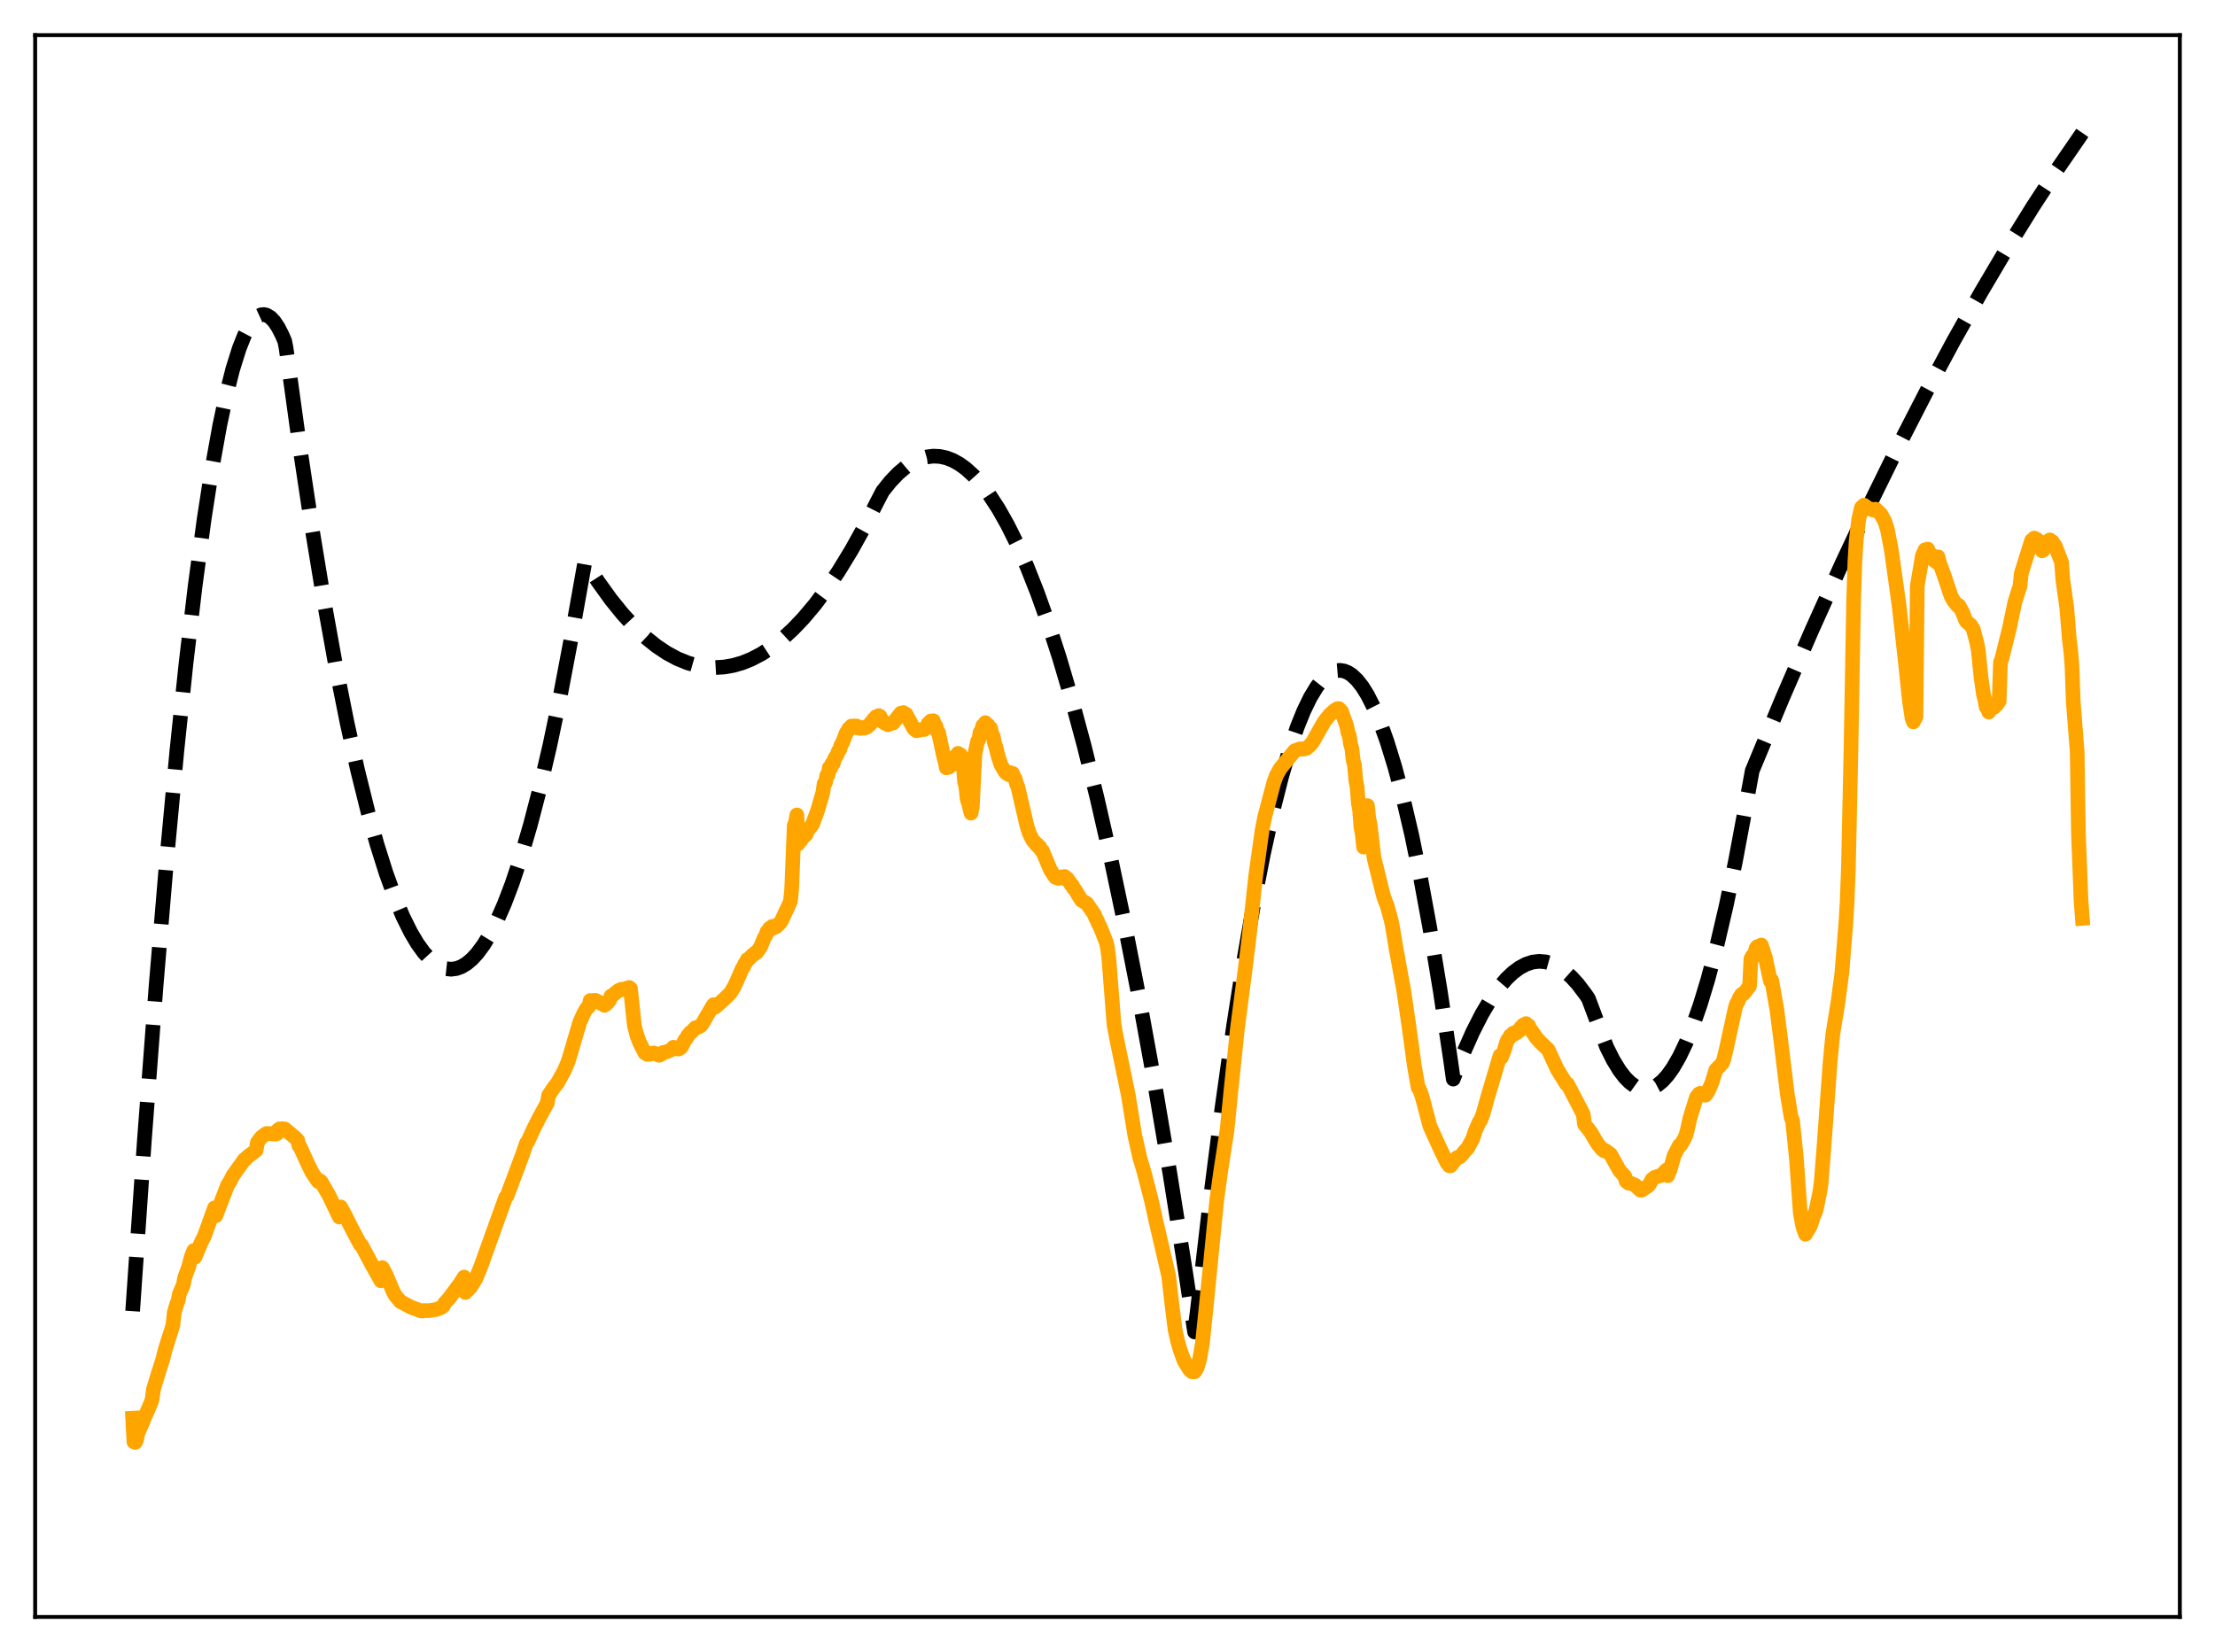 <?xml version="1.0" encoding="utf-8" standalone="no"?>
<!DOCTYPE svg PUBLIC "-//W3C//DTD SVG 1.1//EN"
  "http://www.w3.org/Graphics/SVG/1.1/DTD/svg11.dtd">
<svg xmlns:xlink="http://www.w3.org/1999/xlink" width="453.6pt" height="338.4pt" viewBox="0 0 453.6 338.4" xmlns="http://www.w3.org/2000/svg" version="1.1">
 <defs>
  <style type="text/css">*{stroke-linejoin: round; stroke-linecap: butt}</style>
 </defs>
 <g id="figure_1">
  <g id="patch_1">
   <path d="M 0 338.4 
L 453.6 338.4 
L 453.6 0 
L 0 0 
z
" style="fill: #ffffff"/>
  </g>
  <g id="axes_1">
   <g id="patch_2">
    <path d="M 7.2 331.2 
L 446.4 331.2 
L 446.4 7.2 
L 7.2 7.2 
z
" style="fill: #ffffff"/>
   </g>
   <g id="matplotlib.axis_1"/>
   <g id="matplotlib.axis_2"/>
   <g id="line2d_1">
    <path d="M 27.164 268.57 
L 29.559 233.663 
L 31.955 202.026 
L 34.084 176.651 
L 36.214 153.86 
L 38.077 136.037 
L 39.94 120.193 
L 41.804 106.327 
L 43.401 96.017 
L 44.998 87.161 
L 46.329 80.89 
L 47.66 75.63 
L 48.991 71.378 
L 50.055 68.704 
L 51.12 66.676 
L 51.919 65.579 
L 52.717 64.845 
L 53.516 64.475 
L 54.048 64.43 
L 54.58 64.546 
L 55.379 65.024 
L 56.177 65.865 
L 56.976 67.069 
L 57.775 68.637 
L 58.307 69.884 
L 58.573 71.21 
L 61.235 90.492 
L 63.897 108.191 
L 66.292 122.768 
L 68.688 136.063 
L 71.084 148.076 
L 73.213 157.679 
L 75.343 166.269 
L 77.206 172.954 
L 79.069 178.864 
L 80.932 183.999 
L 82.529 187.783 
L 84.127 190.997 
L 85.457 193.241 
L 86.788 195.089 
L 88.119 196.541 
L 89.184 197.418 
L 90.249 198.042 
L 91.313 198.413 
L 92.378 198.53 
L 93.443 198.395 
L 94.508 198.006 
L 95.572 197.364 
L 96.637 196.469 
L 97.702 195.32 
L 99.033 193.529 
L 100.364 191.342 
L 101.695 188.759 
L 103.292 185.138 
L 104.889 180.947 
L 106.752 175.338 
L 108.615 168.953 
L 110.479 161.793 
L 112.608 152.661 
L 114.737 142.516 
L 117.133 129.892 
L 119.795 114.972 
L 122.457 119.11 
L 125.119 122.812 
L 127.514 125.771 
L 129.91 128.377 
L 132.305 130.63 
L 134.435 132.337 
L 136.564 133.764 
L 138.694 134.913 
L 140.823 135.783 
L 142.687 136.315 
L 144.55 136.634 
L 146.413 136.739 
L 148.276 136.631 
L 150.14 136.309 
L 152.003 135.774 
L 153.866 135.025 
L 155.996 133.907 
L 158.125 132.511 
L 160.255 130.836 
L 162.384 128.882 
L 164.513 126.648 
L 166.909 123.803 
L 169.305 120.604 
L 171.7 117.053 
L 174.362 112.693 
L 177.024 107.897 
L 179.686 102.665 
L 180.751 100.626 
L 182.348 98.63 
L 183.945 96.958 
L 185.542 95.608 
L 187.139 94.581 
L 188.47 93.973 
L 189.801 93.589 
L 191.132 93.429 
L 192.463 93.493 
L 193.793 93.782 
L 195.124 94.296 
L 196.455 95.033 
L 197.786 95.995 
L 199.383 97.446 
L 200.98 99.22 
L 202.577 101.317 
L 204.441 104.172 
L 206.304 107.467 
L 208.167 111.201 
L 210.297 116.008 
L 212.426 121.389 
L 214.556 127.344 
L 216.951 134.73 
L 219.347 142.844 
L 222.009 152.712 
L 224.671 163.477 
L 227.332 175.14 
L 230.26 189.005 
L 233.188 203.957 
L 236.383 221.507 
L 239.577 240.349 
L 242.771 260.484 
L 244.634 272.826 
L 245.167 268.712 
L 247.828 245.818 
L 250.224 227.085 
L 252.62 210.127 
L 254.749 196.541 
L 256.879 184.357 
L 258.742 174.846 
L 260.605 166.407 
L 262.468 159.042 
L 264.065 153.582 
L 265.663 148.911 
L 266.993 145.621 
L 268.324 142.878 
L 269.655 140.682 
L 270.72 139.32 
L 271.785 138.308 
L 272.849 137.646 
L 273.648 137.38 
L 274.447 137.311 
L 275.245 137.439 
L 276.044 137.764 
L 276.842 138.286 
L 277.907 139.288 
L 278.972 140.641 
L 280.036 142.345 
L 281.367 144.967 
L 282.698 148.136 
L 284.029 151.853 
L 285.626 157.035 
L 287.223 163.006 
L 289.087 170.969 
L 290.95 180.004 
L 292.813 190.112 
L 294.943 202.978 
L 297.072 217.246 
L 297.604 221.032 
L 299.734 215.585 
L 301.597 211.386 
L 303.46 207.721 
L 305.324 204.589 
L 306.921 202.331 
L 308.518 200.464 
L 309.849 199.208 
L 311.18 198.225 
L 312.511 197.514 
L 313.841 197.075 
L 315.172 196.909 
L 316.503 197.015 
L 317.834 197.394 
L 319.165 198.045 
L 320.496 198.968 
L 321.827 200.164 
L 323.158 201.632 
L 324.755 203.754 
L 325.287 204.548 
L 329.014 214.46 
L 330.345 217.118 
L 331.676 219.289 
L 332.74 220.675 
L 333.805 221.751 
L 334.87 222.515 
L 335.935 222.967 
L 336.733 223.103 
L 337.532 223.063 
L 338.33 222.848 
L 339.395 222.289 
L 340.46 221.419 
L 341.524 220.238 
L 342.589 218.745 
L 343.92 216.441 
L 345.251 213.651 
L 346.582 210.375 
L 348.179 205.802 
L 349.776 200.528 
L 351.639 193.49 
L 353.503 185.499 
L 355.366 176.554 
L 357.495 165.165 
L 358.826 157.886 
L 364.948 143.167 
L 371.071 129.023 
L 377.193 115.455 
L 383.049 103.014 
L 388.905 91.099 
L 394.495 80.216 
L 400.084 69.813 
L 405.674 59.889 
L 410.998 50.883 
L 416.321 42.311 
L 421.379 34.571 
L 426.436 27.223 
L 426.436 27.223 
" clip-path="url(#p46172a3d7c)" style="fill: none; stroke-dasharray: 11.1,4.8; stroke-dashoffset: 0; stroke: #000000; stroke-width: 3"/>
   </g>
   <g id="line2d_2">
    <path d="M 27.164 290.497 
L 27.43 295.362 
L 27.696 295.471 
L 27.962 294.908 
L 28.228 293.565 
L 29.027 291.786 
L 29.559 290.466 
L 30.89 287.415 
L 31.156 286.632 
L 31.423 284.575 
L 32.487 281.071 
L 33.286 278.626 
L 33.818 276.483 
L 35.415 271.44 
L 35.681 268.843 
L 36.214 267.062 
L 36.48 266.418 
L 36.746 265.023 
L 37.545 263.185 
L 37.811 261.744 
L 38.609 259.576 
L 39.142 257.509 
L 39.674 256.159 
L 39.94 257.497 
L 41.271 254.319 
L 41.804 253.316 
L 43.933 247.416 
L 44.199 249.034 
L 44.732 247.621 
L 46.595 242.803 
L 47.127 241.944 
L 47.66 240.862 
L 50.055 237.511 
L 50.321 237.393 
L 50.588 237.033 
L 51.652 236.235 
L 52.451 235.627 
L 52.717 233.999 
L 53.516 232.96 
L 54.314 232.342 
L 54.58 232.18 
L 55.379 232.2 
L 55.645 232.171 
L 55.911 232.281 
L 56.177 232.217 
L 56.444 232.312 
L 56.71 232.224 
L 56.976 231.406 
L 57.242 231.235 
L 57.508 231.289 
L 57.775 231.191 
L 58.041 231.279 
L 58.307 231.249 
L 60.436 233.027 
L 60.969 233.572 
L 61.235 234.715 
L 61.501 235.006 
L 63.098 238.54 
L 63.897 240.137 
L 64.961 241.743 
L 65.228 242.064 
L 65.494 241.847 
L 65.76 242.063 
L 67.357 244.844 
L 69.487 249.287 
L 69.753 247.214 
L 70.551 248.674 
L 71.35 250.262 
L 71.882 251.334 
L 73.745 254.874 
L 74.012 255.017 
L 76.141 259.02 
L 78.004 262.344 
L 78.271 259.647 
L 79.069 261.105 
L 80.4 264.28 
L 80.932 265.32 
L 81.997 266.6 
L 84.127 267.741 
L 86.256 268.526 
L 86.522 268.552 
L 86.788 268.448 
L 87.853 268.463 
L 89.184 268.262 
L 90.249 267.889 
L 90.781 267.498 
L 91.047 266.945 
L 91.846 266.099 
L 94.241 262.881 
L 95.04 261.591 
L 95.306 264.739 
L 96.371 263.664 
L 97.436 261.94 
L 98.5 259.332 
L 101.695 250.414 
L 103.558 245.259 
L 103.824 244.989 
L 107.018 236.463 
L 107.817 234.14 
L 108.083 233.856 
L 109.148 231.486 
L 110.479 228.843 
L 112.076 225.947 
L 112.342 224.38 
L 113.407 222.801 
L 114.205 221.764 
L 115.536 219.353 
L 116.335 217.476 
L 116.867 215.731 
L 117.932 212.084 
L 118.73 209.384 
L 119.529 207.606 
L 120.061 206.654 
L 120.593 206.16 
L 120.86 204.945 
L 121.658 204.932 
L 121.924 204.895 
L 122.723 205.294 
L 123.788 205.925 
L 124.32 205.529 
L 124.852 204.845 
L 125.119 204.026 
L 125.385 203.906 
L 126.449 203.052 
L 126.716 202.857 
L 126.982 202.806 
L 127.248 202.633 
L 127.514 202.703 
L 128.845 202.269 
L 129.111 202.486 
L 129.91 210.103 
L 130.442 212.098 
L 130.975 213.526 
L 132.039 215.637 
L 132.572 215.978 
L 133.104 215.955 
L 133.37 215.748 
L 133.903 215.692 
L 134.967 216.16 
L 135.5 215.909 
L 135.766 215.586 
L 136.564 215.446 
L 137.097 215.194 
L 137.629 214.96 
L 137.895 214.519 
L 138.161 214.563 
L 138.428 214.766 
L 138.96 214.878 
L 139.492 214.54 
L 140.291 212.978 
L 140.557 212.713 
L 140.823 212.17 
L 141.089 211.938 
L 141.356 211.515 
L 141.622 211.391 
L 142.154 210.797 
L 142.42 210.513 
L 142.687 210.548 
L 143.485 210.126 
L 143.751 209.825 
L 145.881 206.17 
L 146.147 205.791 
L 146.413 206.334 
L 148.01 204.918 
L 148.543 204.43 
L 149.607 203.374 
L 150.406 202.015 
L 151.204 200.261 
L 152.003 198.383 
L 152.269 198.063 
L 152.535 197.393 
L 152.801 197.066 
L 153.068 196.522 
L 153.334 196.434 
L 153.866 195.89 
L 154.132 195.608 
L 154.399 195.492 
L 154.665 195.175 
L 154.931 195.119 
L 155.729 194.006 
L 156.528 192.061 
L 156.794 191.701 
L 157.06 190.864 
L 157.327 190.768 
L 157.593 190.146 
L 157.859 190.262 
L 158.125 189.769 
L 158.391 190.092 
L 158.657 189.749 
L 158.924 189.852 
L 159.19 189.412 
L 159.456 189.347 
L 159.988 188.712 
L 161.852 184.702 
L 162.118 182.185 
L 162.65 169.067 
L 162.916 168.402 
L 163.183 166.929 
L 163.449 172.851 
L 163.715 171.439 
L 163.981 172.206 
L 164.247 171.258 
L 164.513 171.479 
L 164.78 170.804 
L 165.046 170.995 
L 165.312 170.238 
L 166.377 168.876 
L 167.441 166.002 
L 168.506 162.35 
L 168.772 160.513 
L 169.039 160.315 
L 169.305 158.864 
L 169.571 158.752 
L 169.837 157.236 
L 170.103 157.379 
L 170.369 156.412 
L 170.636 156.414 
L 170.902 155.426 
L 171.434 154.575 
L 171.7 153.84 
L 171.967 153.559 
L 172.233 152.593 
L 172.499 152.213 
L 173.297 150.126 
L 173.564 149.834 
L 173.83 149.238 
L 174.096 149.114 
L 174.362 148.723 
L 174.628 148.883 
L 174.895 148.688 
L 175.161 148.93 
L 175.427 148.714 
L 175.693 149.144 
L 175.959 148.97 
L 176.225 149.204 
L 176.492 149.027 
L 176.758 149.151 
L 177.024 149.14 
L 177.556 148.93 
L 177.823 148.596 
L 178.089 148.477 
L 178.355 148.021 
L 178.621 147.91 
L 178.887 147.352 
L 179.153 147.285 
L 179.42 146.801 
L 179.686 146.822 
L 179.952 146.582 
L 180.218 146.715 
L 180.484 147.516 
L 180.751 147.854 
L 181.017 147.904 
L 181.283 148.196 
L 181.549 148.141 
L 181.815 148.432 
L 182.614 148.156 
L 182.88 148.113 
L 184.477 146.085 
L 184.743 146.224 
L 185.009 145.962 
L 185.276 146.4 
L 185.542 146.296 
L 187.139 149.254 
L 187.671 149.685 
L 187.937 149.432 
L 188.204 149.57 
L 189.002 149.407 
L 189.268 149.432 
L 189.801 149.022 
L 190.067 148.224 
L 190.333 148.28 
L 190.599 147.685 
L 190.865 148.125 
L 191.132 147.632 
L 191.398 148.609 
L 191.664 148.716 
L 191.93 149.783 
L 192.196 150.044 
L 193.261 155.01 
L 193.527 155.938 
L 193.793 157.275 
L 194.06 157.086 
L 194.326 157.144 
L 194.592 156.585 
L 194.858 156.737 
L 195.124 155.745 
L 195.391 155.675 
L 195.657 154.904 
L 195.923 155.256 
L 196.189 154.309 
L 196.455 154.995 
L 196.721 154.622 
L 196.988 156.665 
L 197.254 156.654 
L 197.52 160.058 
L 197.786 161.103 
L 198.052 163.627 
L 198.319 164.452 
L 198.851 166.562 
L 199.117 165.278 
L 199.649 154.381 
L 200.182 151.855 
L 200.448 151.482 
L 200.714 150.015 
L 200.98 149.727 
L 201.247 148.658 
L 201.513 148.77 
L 201.779 148.028 
L 202.045 148.568 
L 202.311 148.488 
L 202.577 149.203 
L 202.844 149.117 
L 203.11 150.288 
L 203.376 150.773 
L 203.642 152.143 
L 203.908 152.909 
L 204.441 155.014 
L 204.973 156.608 
L 205.772 158.005 
L 206.038 158.335 
L 206.304 158.2 
L 206.57 158.674 
L 206.836 158.256 
L 207.103 158.685 
L 207.369 158.415 
L 207.635 159.198 
L 207.901 159.516 
L 208.167 160.557 
L 208.433 161.138 
L 210.297 169.166 
L 210.829 170.778 
L 211.361 171.869 
L 211.628 172.296 
L 211.894 172.48 
L 212.16 172.958 
L 212.426 172.975 
L 212.692 173.473 
L 212.959 173.508 
L 213.225 174.141 
L 213.491 174.302 
L 215.088 178.144 
L 215.887 179.385 
L 216.153 179.718 
L 216.685 179.905 
L 216.951 179.766 
L 217.217 179.852 
L 217.484 179.601 
L 217.75 179.707 
L 218.016 179.534 
L 218.282 179.911 
L 218.548 179.945 
L 218.815 180.489 
L 219.081 180.663 
L 219.347 181.227 
L 219.613 181.362 
L 219.879 181.976 
L 220.145 182.227 
L 220.678 183.128 
L 221.476 184.408 
L 222.541 185.035 
L 223.872 186.934 
L 224.138 187.362 
L 224.404 188.094 
L 224.671 188.47 
L 224.937 189.237 
L 225.203 189.636 
L 225.735 190.951 
L 226.534 192.981 
L 226.8 194.14 
L 227.066 196.155 
L 228.131 209.849 
L 228.663 212.722 
L 231.059 224.312 
L 232.39 232.556 
L 233.455 237.292 
L 234.253 239.933 
L 235.85 246.111 
L 236.649 249.788 
L 239.311 261.283 
L 240.109 268.144 
L 240.641 272.364 
L 241.174 274.766 
L 241.706 276.618 
L 242.505 278.756 
L 243.569 280.504 
L 244.102 281 
L 244.634 280.998 
L 245.167 280.139 
L 245.699 278.262 
L 246.231 275.178 
L 247.03 267.484 
L 249.159 245.905 
L 249.958 240.106 
L 251.289 231.435 
L 252.087 223.331 
L 253.418 210.574 
L 255.015 198.367 
L 255.814 191.791 
L 257.145 179.421 
L 258.476 169.942 
L 259.008 167.289 
L 260.871 160.244 
L 261.404 158.789 
L 262.202 157.381 
L 265.13 153.785 
L 266.195 153.396 
L 266.461 153.456 
L 266.727 153.387 
L 266.993 153.434 
L 267.26 153.308 
L 267.526 153.305 
L 268.324 152.602 
L 268.857 151.934 
L 270.454 149.076 
L 271.252 147.725 
L 272.317 146.399 
L 273.382 145.443 
L 273.914 145.151 
L 274.18 145.138 
L 274.713 145.701 
L 275.777 148.67 
L 276.044 150.065 
L 276.31 150.657 
L 276.576 152.406 
L 276.842 153.33 
L 277.108 155.737 
L 277.375 156.668 
L 277.641 159.769 
L 277.907 161.192 
L 278.173 164.542 
L 278.439 165.962 
L 278.705 169.488 
L 278.972 170.804 
L 279.238 173.504 
L 279.504 171.605 
L 280.036 165.014 
L 280.303 167.616 
L 280.569 168.833 
L 281.101 173.391 
L 281.367 175.663 
L 283.231 183.214 
L 283.763 184.799 
L 284.029 185.372 
L 284.828 188.28 
L 285.094 189.441 
L 285.892 194.274 
L 287.489 203.029 
L 288.554 210.352 
L 289.619 218.196 
L 290.417 222.801 
L 290.684 223.093 
L 291.216 224.57 
L 292.813 230.629 
L 294.144 233.58 
L 294.676 234.757 
L 295.475 236.432 
L 296.273 238.099 
L 296.806 238.793 
L 297.072 238.776 
L 298.137 237.395 
L 298.403 237.108 
L 298.935 236.983 
L 299.468 236.44 
L 300 235.738 
L 300.532 235.218 
L 301.597 233.254 
L 302.129 231.62 
L 302.928 229.804 
L 303.194 229.526 
L 303.727 228.067 
L 304.791 224.28 
L 307.187 216.225 
L 307.453 216.607 
L 307.985 215.317 
L 308.518 213.522 
L 308.784 212.945 
L 309.05 212.669 
L 309.316 212.113 
L 309.583 211.962 
L 309.849 211.649 
L 310.115 211.836 
L 310.381 211.444 
L 310.647 211.515 
L 310.913 211.116 
L 311.18 211.104 
L 311.446 210.458 
L 311.712 210.265 
L 311.978 209.93 
L 312.244 210.111 
L 312.511 209.669 
L 312.777 209.999 
L 313.043 210.082 
L 313.309 210.778 
L 313.575 211.024 
L 314.108 211.825 
L 314.64 212.585 
L 315.439 213.481 
L 317.036 214.992 
L 318.899 219.02 
L 320.762 222.031 
L 321.028 222.071 
L 324.223 228.23 
L 324.489 230.292 
L 325.287 231.296 
L 325.82 231.995 
L 326.618 233.402 
L 327.417 234.641 
L 327.683 234.871 
L 327.949 235.286 
L 328.481 235.719 
L 328.748 235.658 
L 329.812 236.442 
L 331.676 239.797 
L 332.74 240.949 
L 333.007 241.951 
L 333.539 242.365 
L 333.805 242.301 
L 334.87 242.775 
L 335.935 243.789 
L 336.201 243.79 
L 337.532 242.898 
L 337.798 242.572 
L 338.33 241.568 
L 338.863 241.16 
L 339.927 240.821 
L 340.193 240.775 
L 341.258 239.665 
L 341.524 240.813 
L 342.057 239.453 
L 342.855 236.636 
L 343.92 234.593 
L 344.186 234.529 
L 344.985 233.144 
L 345.251 232.506 
L 345.517 231.574 
L 346.049 229.13 
L 347.38 224.813 
L 347.913 224.074 
L 348.179 223.944 
L 349.244 224.337 
L 349.776 223.596 
L 350.575 221.77 
L 351.373 219.177 
L 352.704 217.768 
L 352.97 217.127 
L 353.503 214.931 
L 355.366 206.401 
L 355.632 205.552 
L 355.898 205.236 
L 356.164 204.459 
L 356.697 203.651 
L 356.963 203.614 
L 357.495 203.024 
L 358.294 201.918 
L 358.56 196.422 
L 358.826 195.881 
L 359.092 195.928 
L 359.359 195.243 
L 359.625 194.227 
L 359.891 193.893 
L 360.157 193.98 
L 360.689 193.569 
L 361.488 196.026 
L 362.553 200.957 
L 362.819 200.781 
L 363.884 206.848 
L 364.682 213.109 
L 366.013 224.11 
L 366.812 228.953 
L 367.078 229.463 
L 367.876 237.249 
L 368.675 248.464 
L 369.207 251.291 
L 369.74 252.808 
L 370.804 250.969 
L 371.337 249.2 
L 371.869 248.029 
L 372.668 244.204 
L 372.934 242.379 
L 373.466 235.655 
L 374.797 217.338 
L 375.329 211.894 
L 376.394 205.289 
L 377.193 199.23 
L 377.991 189.268 
L 378.257 184.909 
L 378.524 177.865 
L 379.056 153.449 
L 379.588 123.27 
L 379.855 115.064 
L 380.121 110.714 
L 380.653 106.329 
L 381.185 103.982 
L 381.718 103.477 
L 382.25 103.872 
L 382.516 104.2 
L 383.049 104.249 
L 383.581 104.485 
L 383.847 104.324 
L 384.113 104.306 
L 385.178 105.317 
L 385.711 106.297 
L 385.977 106.78 
L 386.509 108.448 
L 387.308 112.605 
L 388.905 124.014 
L 390.236 136.032 
L 391.034 143.669 
L 391.567 147.138 
L 391.833 147.867 
L 392.365 146.811 
L 392.631 120.006 
L 393.696 113.763 
L 394.228 112.609 
L 394.495 112.64 
L 394.761 112.465 
L 395.027 113.219 
L 395.293 113.38 
L 395.559 114.136 
L 395.825 114.049 
L 396.092 114.779 
L 396.358 114.756 
L 396.624 115.189 
L 396.89 114.059 
L 397.156 115.232 
L 397.689 116.642 
L 398.221 118.147 
L 399.552 122.124 
L 400.084 123.066 
L 400.883 124.072 
L 401.149 124.023 
L 401.948 125.503 
L 402.48 126.944 
L 402.746 127.367 
L 403.279 127.806 
L 403.545 128.02 
L 404.077 128.828 
L 404.876 131.853 
L 405.142 133.371 
L 405.674 138.703 
L 406.207 142.376 
L 406.473 143.297 
L 406.739 144.833 
L 407.005 145.129 
L 407.271 145.853 
L 407.537 144.681 
L 407.804 145.088 
L 408.07 144.664 
L 408.336 144.895 
L 408.602 144.215 
L 408.868 144.39 
L 409.401 143.624 
L 409.667 135.675 
L 409.933 134.992 
L 411.53 128.555 
L 412.595 123.416 
L 413.393 120.841 
L 413.66 120.106 
L 413.926 117.458 
L 416.055 110.664 
L 416.321 110.594 
L 416.588 110.216 
L 417.12 110.478 
L 417.386 110.851 
L 417.652 110.922 
L 417.919 111.365 
L 418.185 112.824 
L 418.451 112.654 
L 419.249 110.929 
L 419.782 110.588 
L 420.048 110.866 
L 420.314 110.959 
L 420.58 111.515 
L 420.847 111.743 
L 422.177 115.165 
L 422.444 118.796 
L 423.242 124.476 
L 423.775 131.005 
L 424.041 133.127 
L 424.307 136.311 
L 424.573 143.74 
L 425.372 153.947 
L 425.638 170.893 
L 426.17 184.589 
L 426.436 188.106 
L 426.436 188.106 
" clip-path="url(#p46172a3d7c)" style="fill: none; stroke: #ffa500; stroke-width: 3; stroke-linecap: square"/>
   </g>
   <g id="patch_3">
    <path d="M 7.2 331.2 
L 7.2 7.2 
" style="fill: none; stroke: #000000; stroke-width: 0.8; stroke-linejoin: miter; stroke-linecap: square"/>
   </g>
   <g id="patch_4">
    <path d="M 446.4 331.2 
L 446.4 7.2 
" style="fill: none; stroke: #000000; stroke-width: 0.8; stroke-linejoin: miter; stroke-linecap: square"/>
   </g>
   <g id="patch_5">
    <path d="M 7.2 331.2 
L 446.4 331.2 
" style="fill: none; stroke: #000000; stroke-width: 0.8; stroke-linejoin: miter; stroke-linecap: square"/>
   </g>
   <g id="patch_6">
    <path d="M 7.2 7.2 
L 446.4 7.2 
" style="fill: none; stroke: #000000; stroke-width: 0.8; stroke-linejoin: miter; stroke-linecap: square"/>
   </g>
  </g>
 </g>
 <defs>
  <clipPath id="p46172a3d7c">
   <rect x="7.2" y="7.2" width="439.2" height="324"/>
  </clipPath>
 </defs>
</svg>
